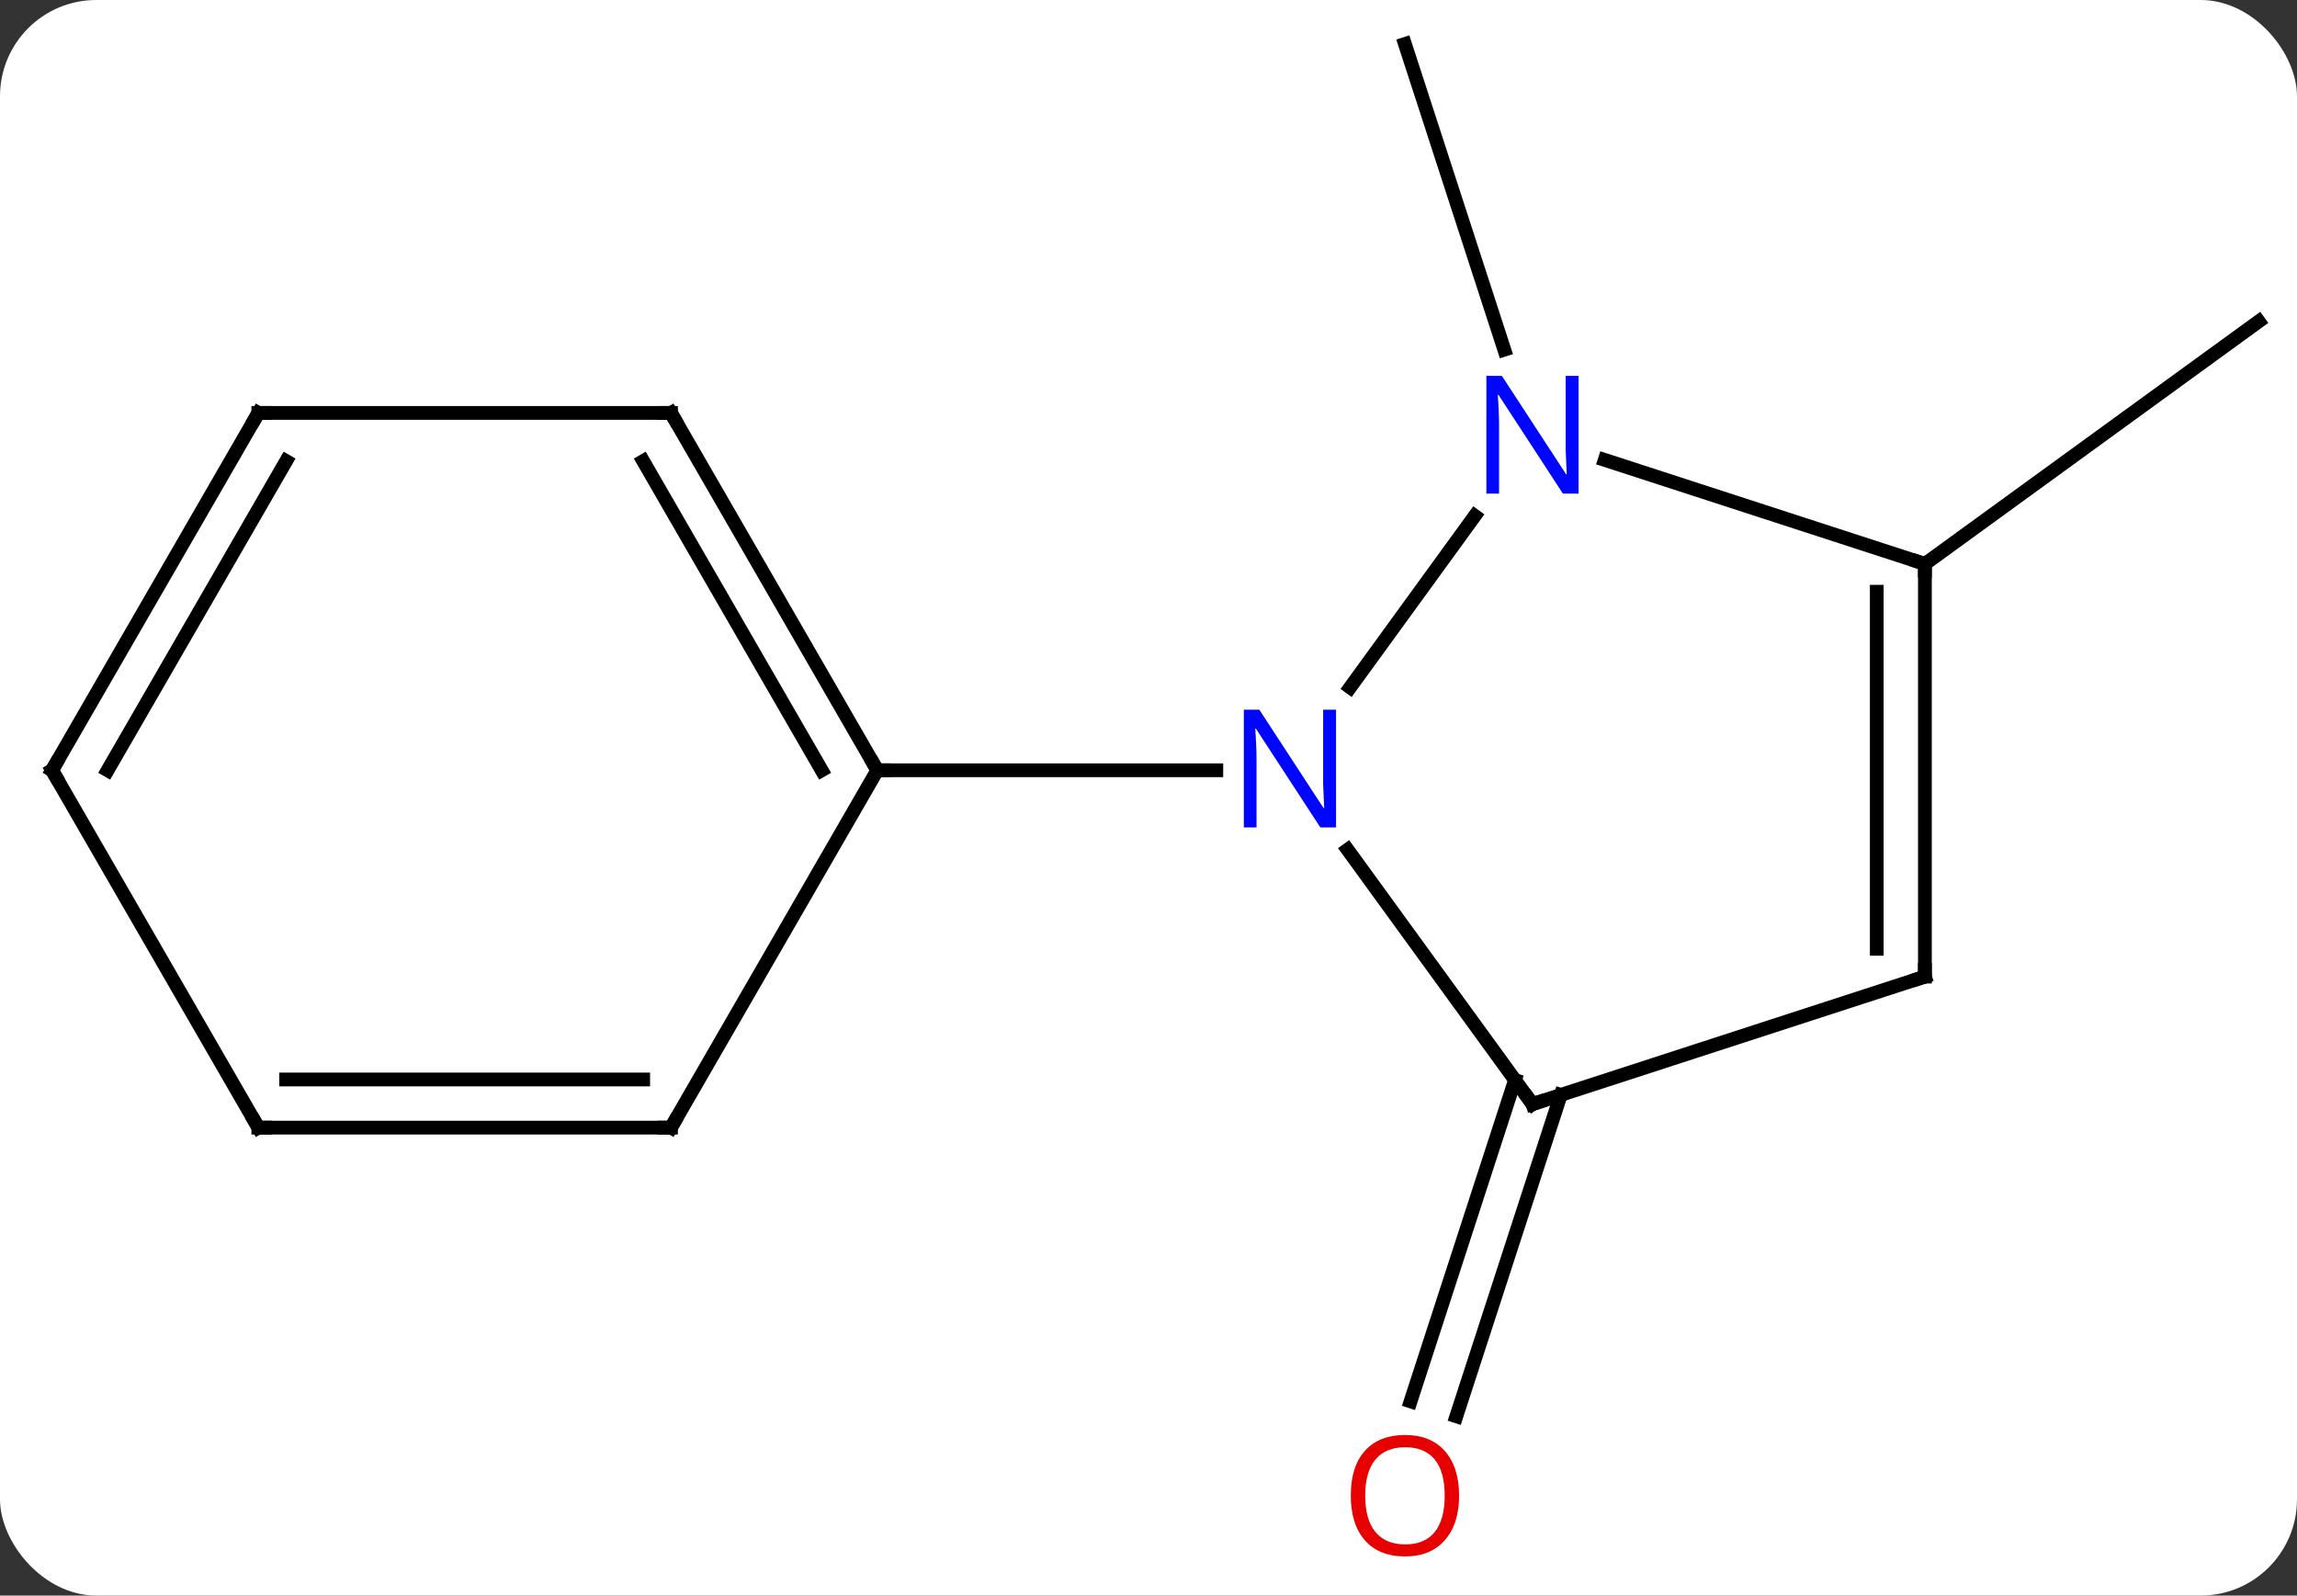 <svg width="167" viewBox="0 0 167 116" style="fill-opacity:1; color-rendering:auto; color-interpolation:auto; text-rendering:auto; stroke:black; stroke-linecap:square; stroke-miterlimit:10; shape-rendering:auto; stroke-opacity:1; fill:black; stroke-dasharray:none; font-weight:normal; stroke-width:1; font-family:'Open Sans'; font-style:normal; stroke-linejoin:miter; font-size:12; stroke-dashoffset:0; image-rendering:auto;" height="116" class="cas-substance-image" xmlns:xlink="http://www.w3.org/1999/xlink" xmlns="http://www.w3.org/2000/svg"><rect x="0" y="0" width="167" height="116" fill="#333333" stroke="none"/><svg class="cas-substance-single-component"><rect y="0" x="0" width="167" stroke="none" ry="7" rx="7" height="116" fill="white" class="cas-substance-group"/><svg y="0" x="0" width="167" viewBox="0 0 167 116" style="fill:black;" height="116" class="cas-substance-single-component-image"><svg><g><g transform="translate(84,56)" style="text-rendering:geometricPrecision; color-rendering:optimizeQuality; color-interpolation:linearRGB; stroke-linecap:butt; image-rendering:optimizeQuality;"><line y2="-30.578" y1="-52.803" x2="25.367" x1="18.144" style="fill:none;"/><line y2="23.602" y1="46.965" x2="29.474" x1="21.881" style="fill:none;"/><line y2="22.52" y1="45.883" x2="26.146" x1="18.553" style="fill:none;"/><line y2="-15" y1="-32.634" x2="55.947" x1="80.217" style="fill:none;"/><line y2="-18.496" y1="-6.024" x2="23.222" x1="14.16" style="fill:none;"/><line y2="24.27" y1="5.774" x2="27.417" x1="13.978" style="fill:none;"/><line y2="0" y1="0" x2="-20.217" x1="4.431" style="fill:none;"/><line y2="-15" y1="-22.563" x2="55.947" x1="32.671" style="fill:none;"/><line y2="15" y1="24.27" x2="55.947" x1="27.417" style="fill:none;"/><line y2="15" y1="-15" x2="55.947" x1="55.947" style="fill:none;"/><line y2="12.979" y1="-12.979" x2="52.447" x1="52.447" style="fill:none;"/><line y2="-25.98" y1="0" x2="-35.217" x1="-20.217" style="fill:none;"/><line y2="-22.48" y1="0" x2="-37.238" x1="-24.259" style="fill:none;"/><line y2="25.98" y1="0" x2="-35.217" x1="-20.217" style="fill:none;"/><line y2="-25.98" y1="-25.98" x2="-65.217" x1="-35.217" style="fill:none;"/><line y2="25.98" y1="25.98" x2="-65.217" x1="-35.217" style="fill:none;"/><line y2="22.48" y1="22.48" x2="-63.196" x1="-37.238" style="fill:none;"/><line y2="0" y1="-25.98" x2="-80.217" x1="-65.217" style="fill:none;"/><line y2="0" y1="-22.48" x2="-76.175" x1="-63.196" style="fill:none;"/><line y2="0" y1="25.98" x2="-80.217" x1="-65.217" style="fill:none;"/></g><g transform="translate(84,56)" style="fill:rgb(230,0,0); text-rendering:geometricPrecision; color-rendering:optimizeQuality; image-rendering:optimizeQuality; font-family:'Open Sans'; stroke:rgb(230,0,0); color-interpolation:linearRGB;"><path style="stroke:none;" d="M22.081 52.733 Q22.081 54.795 21.042 55.975 Q20.003 57.155 18.16 57.155 Q16.269 57.155 15.238 55.99 Q14.207 54.826 14.207 52.717 Q14.207 50.623 15.238 49.475 Q16.269 48.326 18.16 48.326 Q20.019 48.326 21.05 49.498 Q22.081 50.67 22.081 52.733 ZM15.253 52.733 Q15.253 54.467 15.996 55.373 Q16.738 56.28 18.16 56.28 Q19.581 56.28 20.308 55.381 Q21.035 54.483 21.035 52.733 Q21.035 50.998 20.308 50.108 Q19.581 49.217 18.16 49.217 Q16.738 49.217 15.996 50.115 Q15.253 51.014 15.253 52.733 Z"/><path style="fill:rgb(0,5,255); stroke:none;" d="M13.135 4.156 L11.994 4.156 L7.306 -3.031 L7.26 -3.031 Q7.353 -1.766 7.353 -0.719 L7.353 4.156 L6.431 4.156 L6.431 -4.406 L7.556 -4.406 L12.228 2.75 L12.275 2.75 Q12.275 2.594 12.228 1.734 Q12.181 0.875 12.197 0.5 L12.197 -4.406 L13.135 -4.406 L13.135 4.156 Z"/><path style="fill:rgb(0,5,255); stroke:none;" d="M30.769 -20.114 L29.628 -20.114 L24.94 -27.301 L24.894 -27.301 Q24.987 -26.036 24.987 -24.989 L24.987 -20.114 L24.065 -20.114 L24.065 -28.676 L25.19 -28.676 L29.862 -21.52 L29.909 -21.52 Q29.909 -21.676 29.862 -22.536 Q29.815 -23.395 29.831 -23.77 L29.831 -28.676 L30.769 -28.676 L30.769 -20.114 Z"/></g><g transform="translate(84,56)" style="stroke-linecap:butt; text-rendering:geometricPrecision; color-rendering:optimizeQuality; image-rendering:optimizeQuality; font-family:'Open Sans'; color-interpolation:linearRGB; stroke-miterlimit:5;"><path style="fill:none;" d="M27.123 23.866 L27.417 24.27 L27.892 24.116"/><path style="fill:none;" d="M55.947 -14.5 L55.947 -15 L55.471 -15.155"/><path style="fill:none;" d="M55.471 15.155 L55.947 15 L55.947 14.5"/><path style="fill:none;" d="M-20.467 -0.433 L-20.217 0 L-19.717 0"/><path style="fill:none;" d="M-34.967 -25.547 L-35.217 -25.98 L-35.717 -25.98"/><path style="fill:none;" d="M-34.967 25.547 L-35.217 25.98 L-35.717 25.98"/><path style="fill:none;" d="M-64.717 -25.98 L-65.217 -25.98 L-65.467 -25.547"/><path style="fill:none;" d="M-64.717 25.98 L-65.217 25.98 L-65.467 25.547"/><path style="fill:none;" d="M-79.967 -0.433 L-80.217 0 L-79.967 0.433"/></g></g></svg></svg></svg></svg>